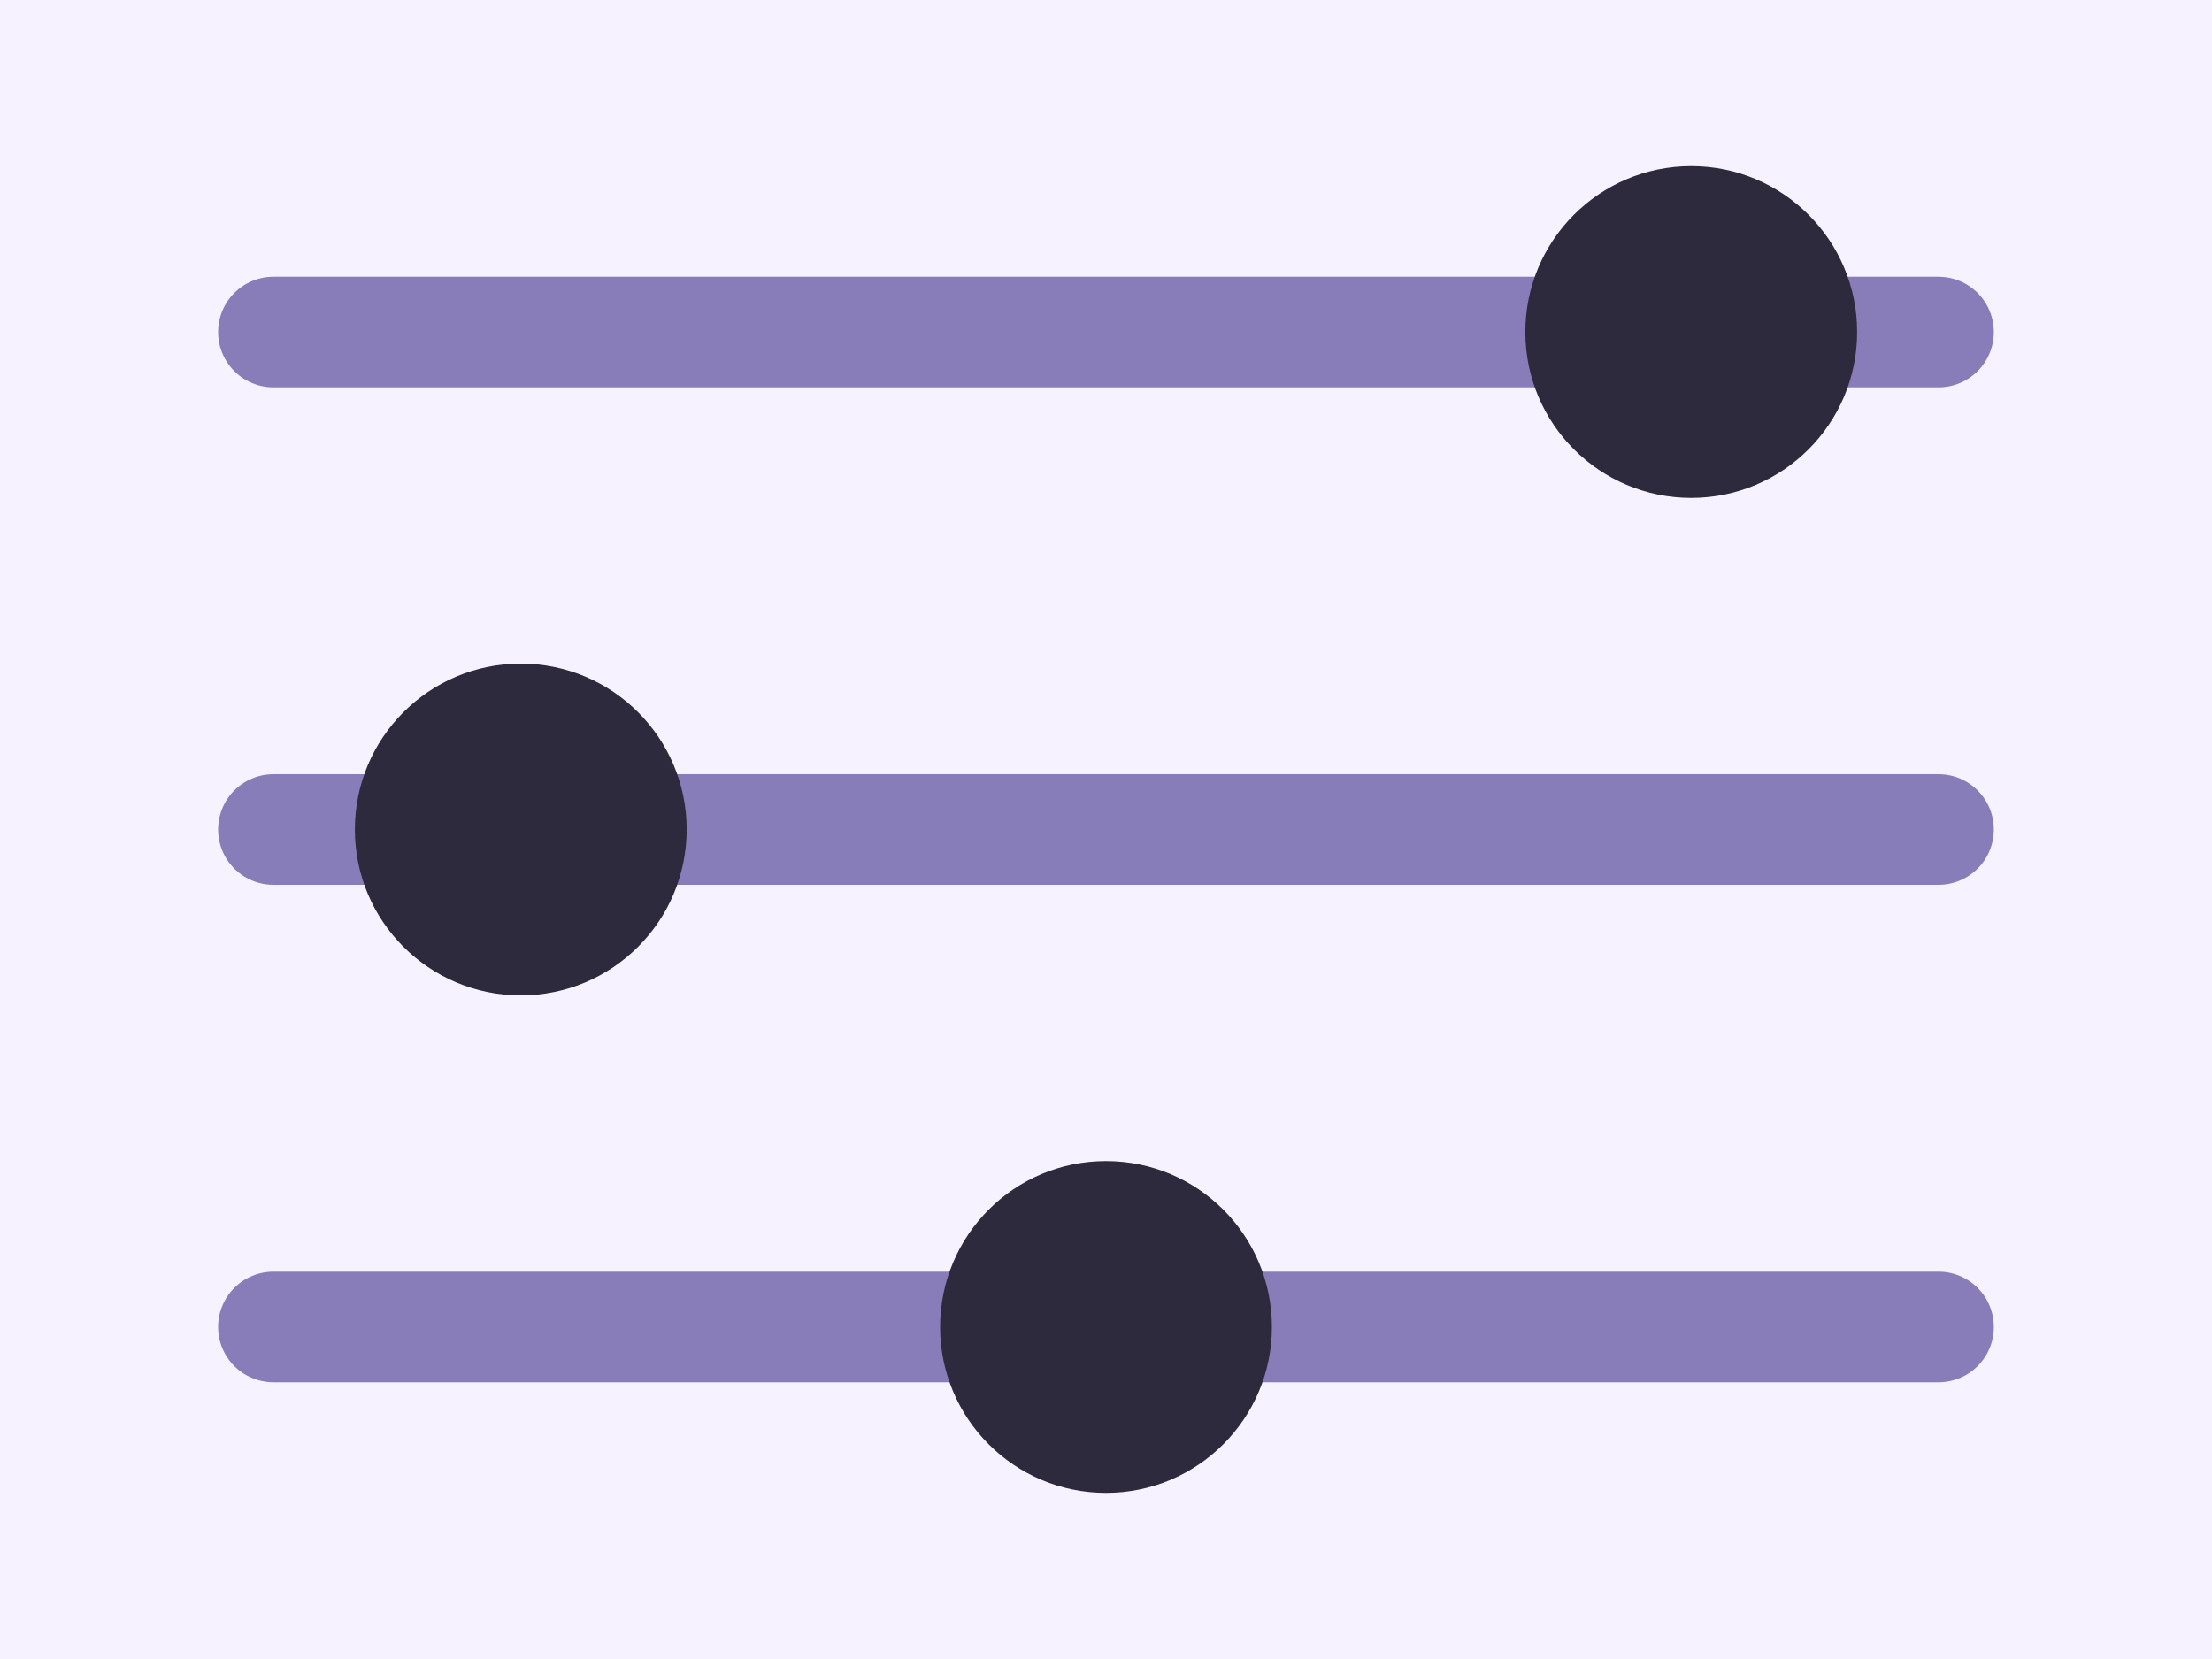 <?xml version="1.0" encoding="UTF-8" standalone="no"?>
<!-- Created with Inkscape (http://www.inkscape.org/) -->

<svg
   width="40mm"
   height="30mm"
   viewBox="0 0 40 30"
   version="1.1"
   id="svg19935"
   inkscape:version="1.2.2 (b0a8486541, 2022-12-01)"
   sodipodi:docname="sliders.svg"
   inkscape:export-filename="sliders-min.svg"
   inkscape:export-xdpi="96"
   inkscape:export-ydpi="96"
   xmlns:inkscape="http://www.inkscape.org/namespaces/inkscape"
   xmlns:sodipodi="http://sodipodi.sourceforge.net/DTD/sodipodi-0.dtd"
   xmlns="http://www.w3.org/2000/svg"
   xmlns:svg="http://www.w3.org/2000/svg">
  <sodipodi:namedview
     id="namedview19937"
     pagecolor="#ffffff"
     bordercolor="#000000"
     borderopacity="0.25"
     inkscape:showpageshadow="2"
     inkscape:pageopacity="0.0"
     inkscape:pagecheckerboard="0"
     inkscape:deskcolor="#d1d1d1"
     inkscape:document-units="mm"
     showgrid="false"
     inkscape:zoom="3.659624"
     inkscape:cx="163.67802"
     inkscape:cy="49.458633"
     inkscape:window-width="1856"
     inkscape:window-height="1043"
     inkscape:window-x="64"
     inkscape:window-y="0"
     inkscape:window-maximized="1"
     inkscape:current-layer="layer1" />
  <defs
     id="defs19932" />
  <g
     inkscape:label="Layer 1"
     inkscape:groupmode="layer"
     id="layer1">
    <rect
       style="fill:#f6f2ff;fill-opacity:1;stroke:none;stroke-width:1;stroke-dasharray:100, 50"
       id="rect4223"
       width="40"
       height="30"
       x="0"
       y="0" />
    <path
       style="fill:none;stroke:#877db8;stroke-width:2;stroke-linecap:round;stroke-dasharray:none;stroke-opacity:1"
       d="m 4.944,15 c 0.307,0 30.111,0 30.111,0"
       id="path8972" />
    <path
       style="fill:none;stroke:#887db8;stroke-width:2;stroke-linecap:round;stroke-dasharray:none;stroke-opacity:1"
       d="m 4.944,23.996 c 0.307,0 30.111,0 30.111,0"
       id="path9040" />
    <path
       style="fill:none;stroke:#887db8;stroke-width:2;stroke-linecap:round;stroke-dasharray:none;stroke-opacity:1"
       d="m 4.944,6.004 c 0.307,0 30.111,0 30.111,0"
       id="path9048" />
    <circle
       style="fill:#2e2a3d;fill-opacity:1;stroke:none;stroke-width:2;stroke-linecap:round;stroke-dasharray:none;stroke-opacity:1"
       id="path9240"
       cx="30.583"
       cy="6.004"
       r="3" />
    <circle
       style="fill:#2e2a3d;fill-opacity:1;stroke:none;stroke-width:2;stroke-linecap:round;stroke-dasharray:none;stroke-opacity:1"
       id="circle9363"
       cx="9.417"
       cy="15"
       r="3" />
    <circle
       style="fill:#2e2a3d;fill-opacity:1;stroke:none;stroke-width:2;stroke-linecap:round;stroke-dasharray:none;stroke-opacity:1"
       id="circle9365"
       cx="20"
       cy="23.996"
       r="3" />
  </g>
</svg>
